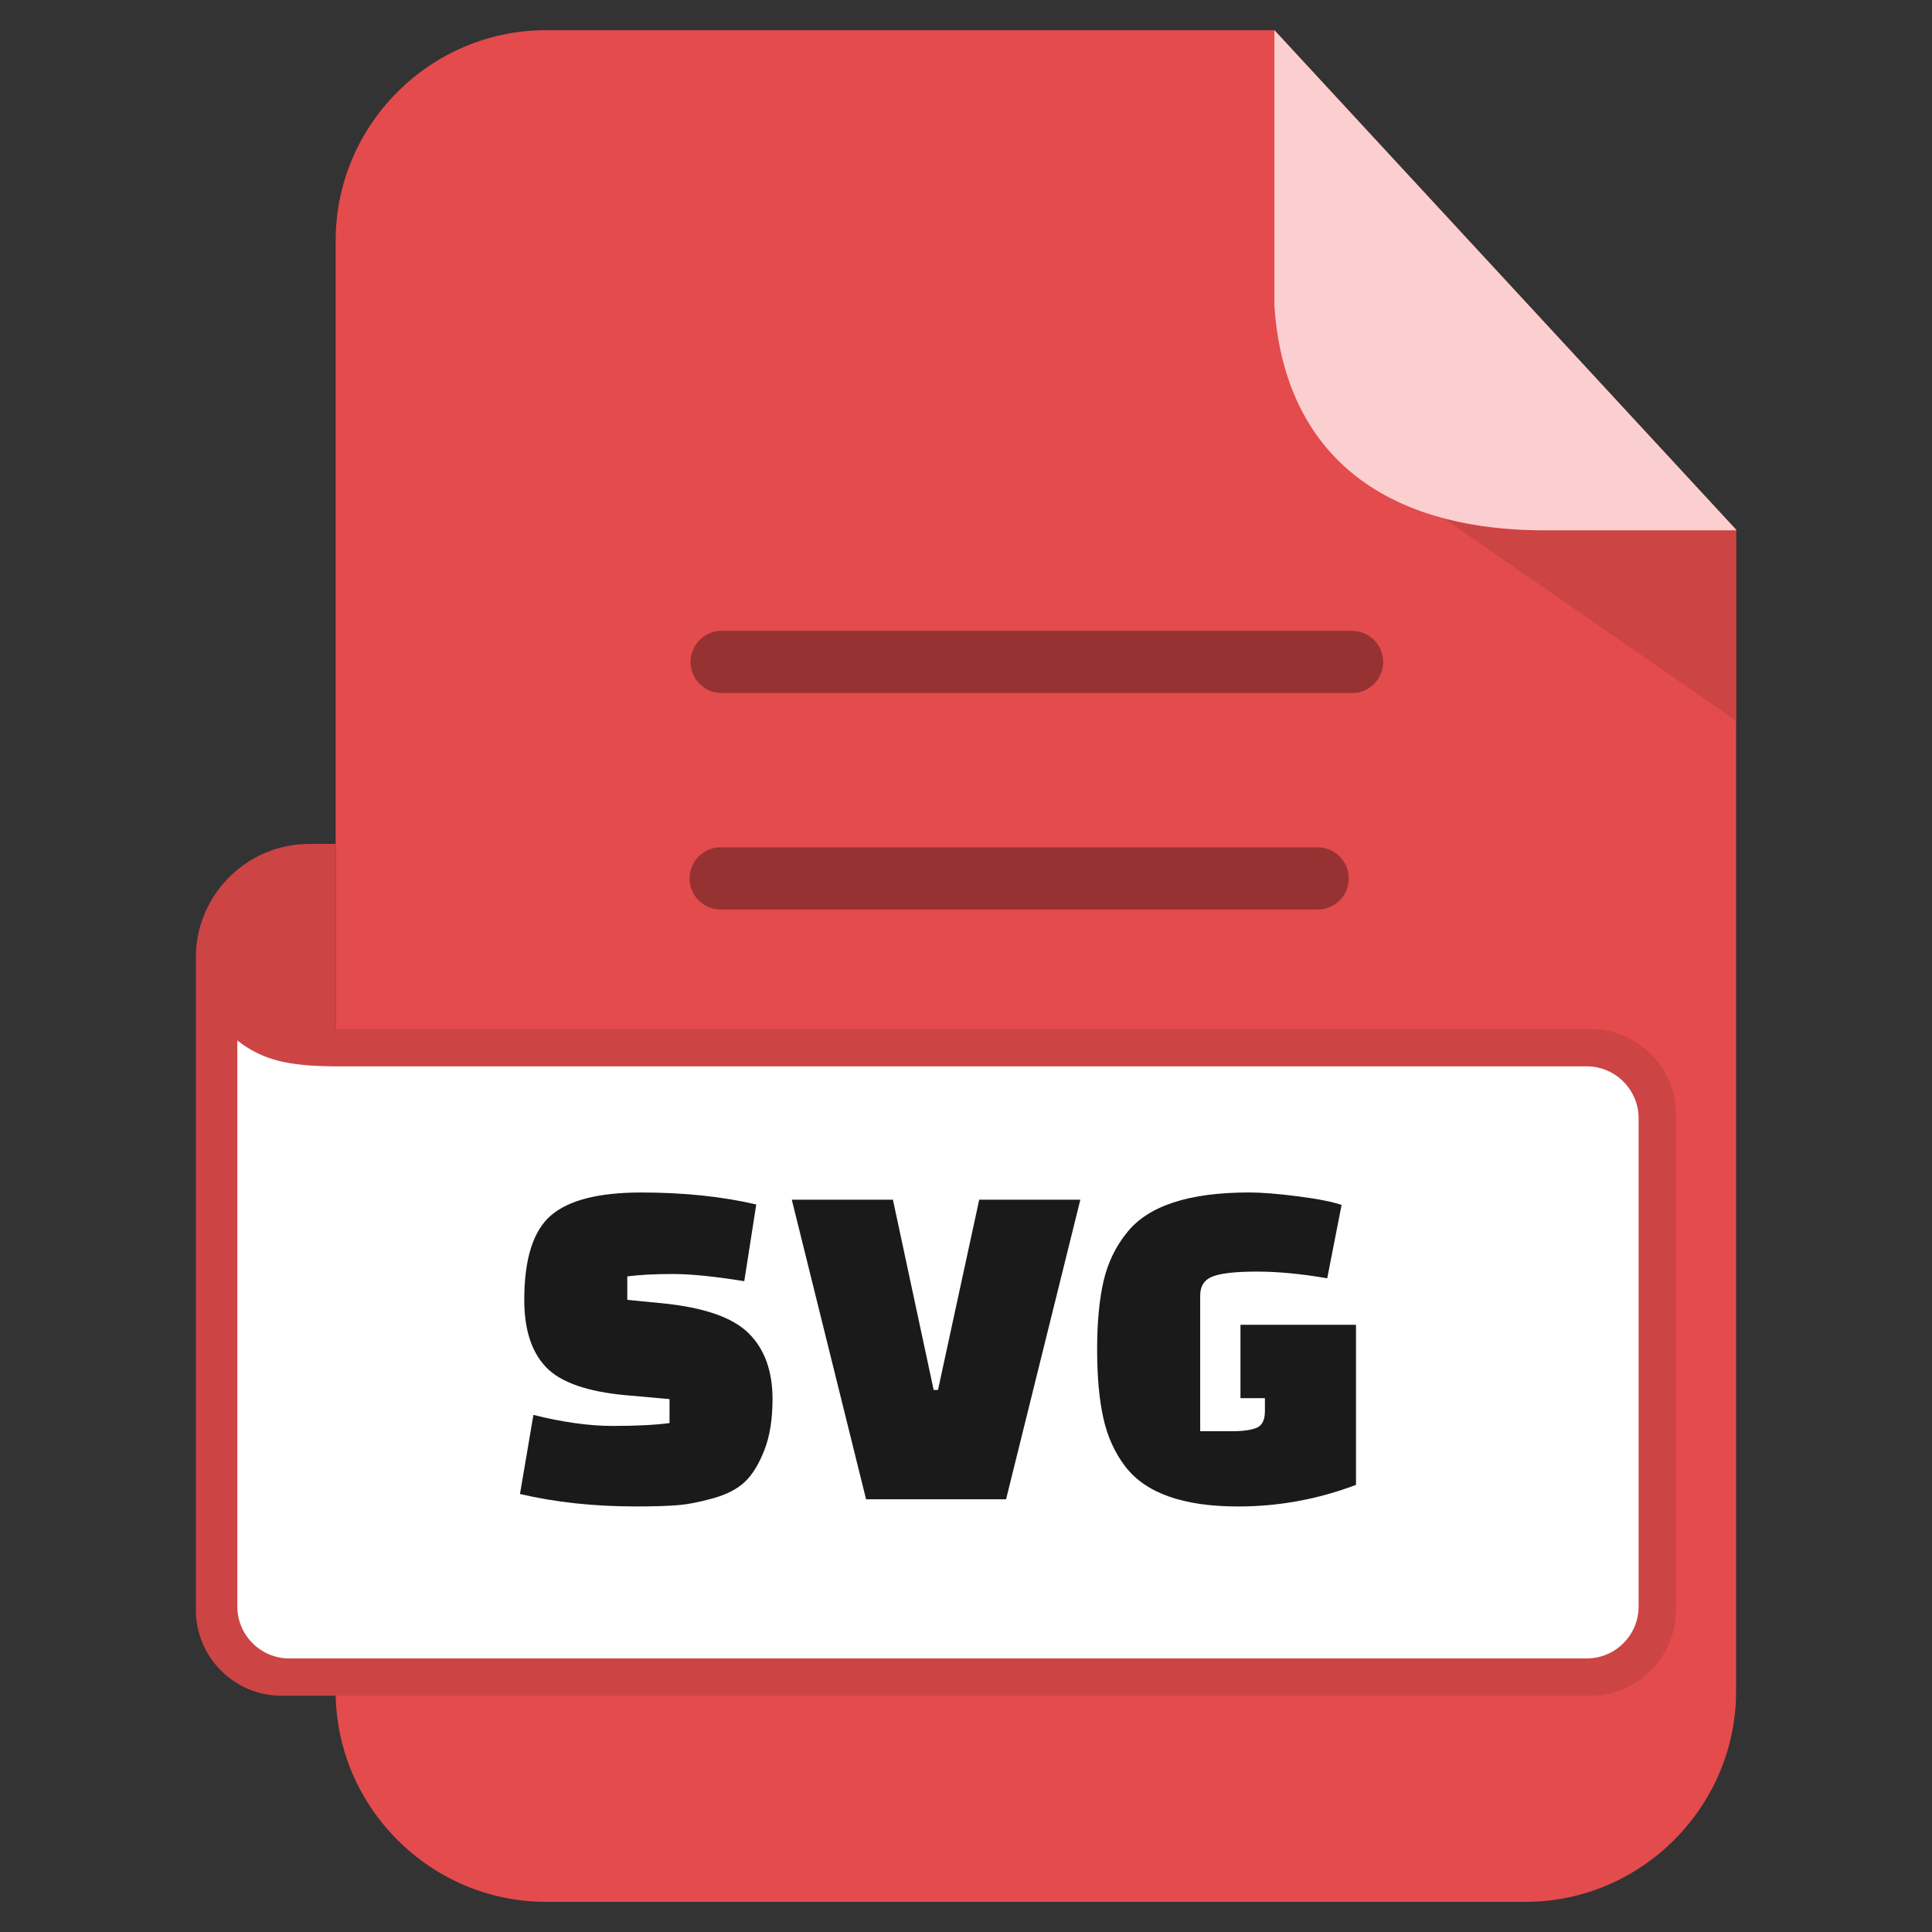 <?xml version="1.0" encoding="UTF-8" standalone="no"?>
<svg
   shape-rendering="geometricPrecision"
   text-rendering="geometricPrecision"
   image-rendering="optimizeQuality"
   fill-rule="evenodd"
   clip-rule="evenodd"
   viewBox="0 0 64 64"
   version="1.1"
   id="svg7"
   sodipodi:docname="preferences-svg.svg"
   width="64"
   height="64"
   inkscape:version="1.4 (e7c3feb100, 2024-10-09)"
   xmlns:inkscape="http://www.inkscape.org/namespaces/inkscape"
   xmlns:sodipodi="http://sodipodi.sourceforge.net/DTD/sodipodi-0.dtd"
   xmlns="http://www.w3.org/2000/svg"
   xmlns:svg="http://www.w3.org/2000/svg">
  <rect x="0" y="0" width="64" height="64" fill="#333333" stroke="none"/>
  <defs
     id="defs7" />
  <sodipodi:namedview
     id="namedview7"
     pagecolor="#ffffff"
     bordercolor="#000000"
     borderopacity="0.25"
     inkscape:showpageshadow="2"
     inkscape:pageopacity="0.0"
     inkscape:pagecheckerboard="0"
     inkscape:deskcolor="#d1d1d1"
     inkscape:zoom="4.4670577"
     inkscape:cx="44.212547"
     inkscape:cy="51.935752"
     inkscape:window-width="1920"
     inkscape:window-height="1021"
     inkscape:window-x="1920"
     inkscape:window-y="0"
     inkscape:window-maximized="1"
     inkscape:current-layer="svg7" />
  <g
     id="g7"
     transform="translate(6.489,0.999)">
    <path
       fill="#e44b4d"
       d="M 11.599,0.002 H 35.727 L 51.021,16.548 v 38.485 c 0,3.822 -3.146,6.969 -6.969,6.969 H 11.599 c -3.824,0 -6.969,-3.136 -6.969,-6.969 V 6.97 c 0,-3.833 3.136,-6.969 6.969,-6.969 z"
       id="path1"
       style="stroke-width:0.121" />
    <path
       fill="#cd4445"
       d="m 41.329,16.168 h -0.002 l 9.694,6.709 v -6.31 h -6.588 c -1.146,-0.018 -2.181,-0.154 -3.104,-0.4 z"
       id="path2"
       style="stroke-width:0.121" />
    <path
       fill="#fbcfd0"
       d="m 35.727,0 15.294,16.546 v 0.021 H 44.434 C 38.972,16.48 36.031,13.732 35.727,9.128 Z"
       id="path3"
       style="stroke-width:0.121" />
    <path
       fill="#cd4445"
       fill-rule="nonzero"
       d="M 0,52.342 V 30.71 L 0.003,30.557 C 0.084,28.564 1.74,26.957 3.753,26.957 h 0.877 v 6.131 H 46.195 c 1.559,0 2.833,1.274 2.833,2.832 v 16.422 c 0,1.555 -1.278,2.833 -2.833,2.833 H 2.833 C 1.277,55.175 0,53.899 0,52.342 Z"
       id="path4"
       style="stroke-width:0.121" />
    <path
       fill="#963232"
       fill-rule="nonzero"
       d="m 17.385,29.13 a 1.03,1.03 0 0 1 -1.03,-1.03 1.03,1.03 0 0 1 1.03,-1.03 h 19.775 a 1.03,1.03 0 0 1 1.03,1.03 1.03,1.03 0 0 1 -1.03,1.03 z m 0,-7.172 a 1.03,1.03 0 0 1 0,-2.059 h 20.882 a 1.03,1.03 0 1 1 0,2.059 z"
       id="path5"
       style="stroke-width:0.121" />
    <path
       fill="#ffffff"
       fill-rule="nonzero"
       d="m 1.373,33.469 v 18.752 c 0,0.944 0.773,1.718 1.718,1.718 H 46.074 c 0.945,0 1.718,-0.773 1.718,-1.718 v -16.178 c 0,-0.945 -0.774,-1.718 -1.718,-1.718 H 4.592 C 3.063,34.313 2.219,34.126 1.373,33.469 Z"
       id="path6"
       style="stroke-width:0.121" />
    <path
       fill="#1a1a1a"
       fill-rule="nonzero"
       d="m 10.736,48.492 0.445,-2.62 c 0.974,0.243 1.85,0.365 2.628,0.365 0.778,0 1.405,-0.032 1.881,-0.095 v -0.794 l -1.429,-0.127 c -1.292,-0.116 -2.178,-0.426 -2.66,-0.929 -0.482,-0.503 -0.723,-1.247 -0.723,-2.231 0,-1.355 0.294,-2.286 0.881,-2.795 0.588,-0.508 1.585,-0.762 2.993,-0.762 1.408,0 2.679,0.132 3.811,0.397 l -0.397,2.541 c -0.985,-0.159 -1.773,-0.238 -2.366,-0.238 -0.593,0 -1.096,0.027 -1.509,0.079 v 0.778 l 1.143,0.111 c 1.387,0.137 2.345,0.468 2.874,0.992 0.53,0.524 0.794,1.252 0.794,2.183 0,0.667 -0.09,1.231 -0.27,1.691 -0.18,0.461 -0.394,0.81 -0.643,1.048 -0.249,0.238 -0.601,0.421 -1.056,0.548 -0.455,0.127 -0.855,0.204 -1.199,0.23 -0.344,0.027 -0.802,0.04 -1.373,0.04 -1.376,0 -2.652,-0.138 -3.827,-0.413 z m 15.213,-9.75 h 3.35 l -2.461,9.925 h -4.637 l -2.461,-9.925 h 3.35 l 1.35,6.304 h 0.143 z m 9.464,7.003 v -0.429 h -0.81 v -2.43 h 3.827 v 5.304 c -1.26,0.476 -2.562,0.715 -3.906,0.715 -1.81,0 -3.054,-0.439 -3.732,-1.318 -0.349,-0.455 -0.593,-0.99 -0.73,-1.604 -0.138,-0.614 -0.207,-1.373 -0.207,-2.279 0,-0.905 0.072,-1.662 0.214,-2.271 0.143,-0.609 0.4,-1.141 0.77,-1.596 0.699,-0.889 2.048,-1.334 4.049,-1.334 0.413,0 0.95,0.042 1.612,0.127 0.662,0.085 1.146,0.18 1.453,0.286 l -0.476,2.43 c -0.857,-0.148 -1.633,-0.222 -2.326,-0.222 -0.693,0 -1.18,0.053 -1.461,0.159 -0.281,0.106 -0.421,0.318 -0.421,0.635 v 4.494 h 1.048 c 0.381,0 0.659,-0.04 0.834,-0.119 0.175,-0.079 0.262,-0.262 0.262,-0.548 z"
       id="path7"
       style="stroke-width:0.121" />
  </g>
</svg>
